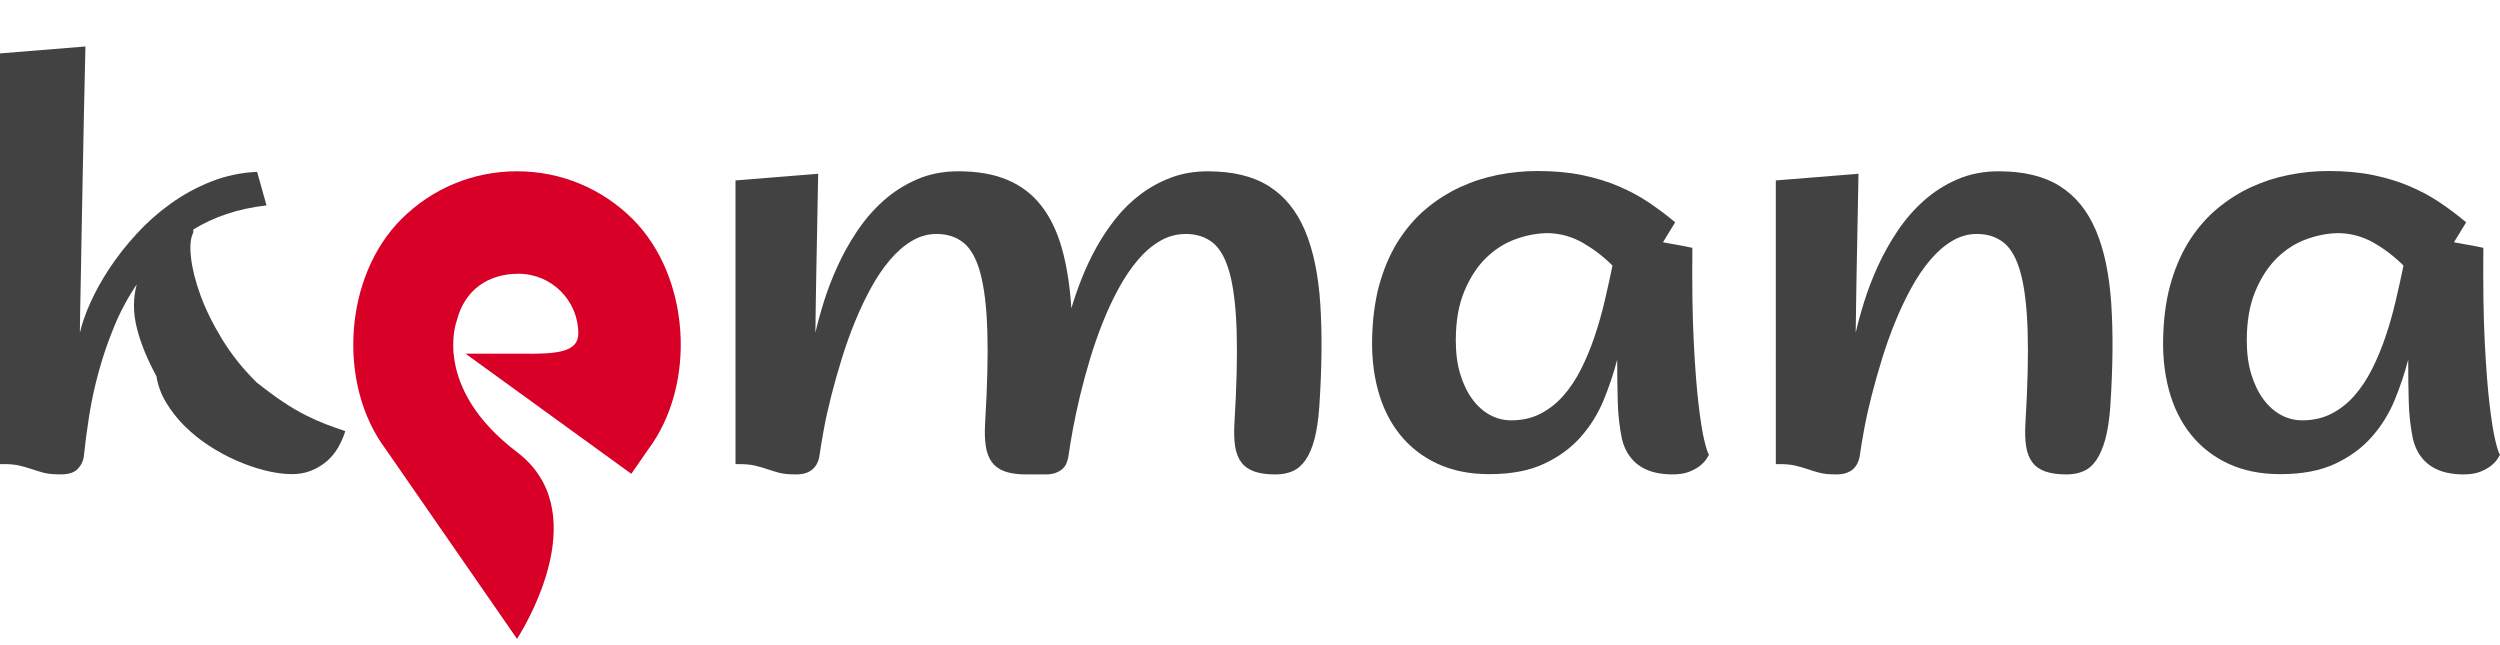 <?xml version="1.0" encoding="utf-8"?>
<!-- Generator: Adobe Illustrator 16.0.0, SVG Export Plug-In . SVG Version: 6.00 Build 0)  -->
<!DOCTYPE svg PUBLIC "-//W3C//DTD SVG 1.1//EN" "http://www.w3.org/Graphics/SVG/1.1/DTD/svg11.dtd">
<svg version="1.1" id="Layer_4" xmlns="http://www.w3.org/2000/svg" xmlns:xlink="http://www.w3.org/1999/xlink" x="0px" y="0px"
	 width="328.928px" height="84.916px" viewBox="389.62 89.167 328.928 84.916"
	 enable-background="new 389.62 89.167 328.928 84.916" xml:space="preserve">
<path fill="#424242" d="M424.687,116.19c-1.897,0.219-3.644,0.596-5.236,1.131c-1.594,0.535-3.06,1.217-4.397,2.044v0.401
	c-0.365,0.681-0.469,1.758-0.311,3.229s0.571,3.132,1.241,4.98c0.669,1.85,1.617,3.783,2.846,5.802
	c1.229,2.02,2.743,3.917,4.544,5.693c1.313,1.046,2.493,1.915,3.539,2.608s2.031,1.271,2.956,1.733
	c0.924,0.463,1.8,0.852,2.627,1.168s1.679,0.62,2.555,0.912c-0.219,0.706-0.523,1.405-0.912,2.099
	c-0.39,0.693-0.883,1.302-1.479,1.824c-0.596,0.523-1.295,0.949-2.098,1.277s-1.716,0.479-2.737,0.456
	c-1.07-0.024-2.22-0.195-3.448-0.511c-1.229-0.316-2.463-0.748-3.704-1.296c-1.24-0.547-2.444-1.204-3.612-1.971
	c-1.168-0.766-2.226-1.623-3.175-2.572c-0.948-0.948-1.751-1.971-2.408-3.065s-1.083-2.25-1.277-3.466
	c-1.24-2.287-2.104-4.422-2.591-6.404s-0.486-3.874,0-5.675c-1.168,1.728-2.152,3.564-2.955,5.511
	c-0.804,1.946-1.479,3.91-2.025,5.893c-0.548,1.983-0.974,3.941-1.277,5.875c-0.305,1.935-0.542,3.74-0.712,5.419
	c-0.073,0.561-0.335,1.083-0.784,1.569c-0.45,0.486-1.211,0.729-2.281,0.729c-0.948,0-1.69-0.072-2.226-0.219
	c-0.535-0.146-1.053-0.305-1.551-0.475c-0.499-0.17-1.053-0.328-1.66-0.474c-0.608-0.146-1.448-0.207-2.518-0.183V96.193
	l11.238-0.912c-0.146,6.35-0.268,12.14-0.364,17.369c-0.049,2.238-0.092,4.458-0.128,6.66c-0.036,2.201-0.073,4.232-0.109,6.094
	c-0.037,1.86-0.067,3.461-0.092,4.798c-0.024,1.339-0.036,2.251-0.036,2.737c0.268-1.168,0.729-2.487,1.387-3.959
	s1.496-2.979,2.518-4.525c1.022-1.544,2.208-3.053,3.559-4.524c1.35-1.472,2.846-2.798,4.488-3.978
	c1.642-1.18,3.417-2.146,5.327-2.901c1.909-0.754,3.923-1.18,6.039-1.277L424.687,116.19z"/>
<path fill="#424242" d="M486.394,112.906l10.874-0.876c-0.073,3.552-0.134,6.8-0.183,9.743c-0.024,1.24-0.049,2.481-0.073,3.722
	c-0.024,1.241-0.043,2.372-0.055,3.394c-0.013,1.022-0.024,1.893-0.036,2.609c-0.013,0.718-0.019,1.198-0.019,1.441
	c0.268-1.191,0.639-2.548,1.113-4.068s1.07-3.071,1.788-4.653c0.717-1.581,1.574-3.119,2.572-4.615
	c0.997-1.497,2.146-2.828,3.448-3.996s2.773-2.11,4.416-2.828c1.642-0.717,3.472-1.076,5.491-1.076c2.506,0,4.652,0.377,6.44,1.131
	s3.272,1.886,4.452,3.394c1.18,1.509,2.086,3.388,2.719,5.638c0.632,2.251,1.046,4.872,1.24,7.864
	c0.365-1.241,0.821-2.555,1.369-3.941c0.547-1.387,1.191-2.749,1.934-4.087s1.593-2.609,2.555-3.813
	c0.96-1.204,2.049-2.262,3.266-3.175c1.216-0.912,2.555-1.642,4.014-2.189c1.46-0.547,3.065-0.82,4.817-0.82
	c3.284,0,5.96,0.65,8.027,1.952s3.649,3.242,4.744,5.82c1.095,2.579,1.77,5.802,2.025,9.67c0.255,3.868,0.213,8.369-0.128,13.501
	c-0.122,1.729-0.335,3.163-0.639,4.307c-0.305,1.144-0.699,2.062-1.186,2.755c-0.487,0.693-1.059,1.18-1.716,1.46
	c-0.656,0.279-1.398,0.419-2.226,0.419c-1.119,0-2.043-0.128-2.773-0.383c-0.729-0.256-1.302-0.657-1.715-1.204
	c-0.414-0.548-0.688-1.246-0.821-2.099c-0.134-0.851-0.164-1.885-0.091-3.102c0.292-4.816,0.389-8.824,0.292-12.023
	c-0.098-3.199-0.401-5.747-0.912-7.645c-0.512-1.898-1.247-3.235-2.208-4.015c-0.961-0.778-2.147-1.167-3.558-1.167
	c-1.217,0-2.349,0.304-3.394,0.912c-1.047,0.608-2.02,1.441-2.92,2.499c-0.9,1.059-1.733,2.287-2.499,3.686
	c-0.767,1.399-1.466,2.89-2.099,4.471s-1.198,3.199-1.696,4.853c-0.499,1.655-0.938,3.267-1.314,4.835
	c-0.377,1.569-0.693,3.048-0.948,4.435c-0.256,1.386-0.456,2.603-0.603,3.648c-0.049,0.269-0.127,0.542-0.237,0.821
	c-0.109,0.28-0.286,0.529-0.528,0.748c-0.244,0.219-0.548,0.396-0.913,0.529c-0.364,0.133-0.803,0.2-1.313,0.2h-2.554
	c-1.119,0-2.044-0.128-2.773-0.383c-0.73-0.256-1.302-0.657-1.715-1.204c-0.414-0.548-0.688-1.246-0.821-2.099
	c-0.134-0.851-0.164-1.885-0.092-3.102c0.292-4.816,0.39-8.824,0.292-12.023s-0.401-5.747-0.912-7.645
	c-0.511-1.898-1.247-3.235-2.208-4.015c-0.961-0.778-2.146-1.167-3.558-1.167c-1.144,0-2.226,0.304-3.247,0.912
	c-1.022,0.608-1.983,1.441-2.883,2.499c-0.9,1.059-1.733,2.287-2.5,3.686c-0.767,1.399-1.472,2.89-2.116,4.471
	c-0.646,1.581-1.223,3.199-1.733,4.853c-0.511,1.655-0.967,3.267-1.368,4.835c-0.401,1.569-0.73,3.048-0.985,4.435
	c-0.256,1.386-0.456,2.603-0.603,3.648c-0.049,0.269-0.14,0.542-0.273,0.821c-0.134,0.28-0.316,0.529-0.548,0.748
	s-0.528,0.396-0.894,0.529c-0.365,0.133-0.815,0.2-1.351,0.2c-0.948,0-1.69-0.072-2.226-0.219c-0.535-0.146-1.053-0.305-1.551-0.475
	c-0.499-0.17-1.053-0.328-1.66-0.474c-0.608-0.146-1.448-0.207-2.518-0.183V112.906z"/>
<path fill="#424242" d="M608.418,121.043c0.486,0.098,0.955,0.183,1.405,0.256s0.857,0.146,1.223,0.219
	c0.438,0.098,0.851,0.183,1.24,0.256c-0.049,4.865,0.012,8.989,0.183,12.37c0.17,3.382,0.383,6.143,0.639,8.283
	c0.255,2.142,0.511,3.729,0.767,4.763c0.255,1.034,0.456,1.636,0.602,1.806c-0.024,0.024-0.115,0.177-0.273,0.456
	c-0.158,0.28-0.42,0.578-0.785,0.895c-0.364,0.315-0.852,0.602-1.459,0.857c-0.608,0.255-1.375,0.383-2.299,0.383
	c-0.779,0-1.521-0.079-2.227-0.237c-0.705-0.158-1.35-0.419-1.934-0.784s-1.089-0.845-1.515-1.441
	c-0.426-0.596-0.748-1.332-0.967-2.208c-0.316-1.557-0.499-3.162-0.547-4.816c-0.05-1.654-0.073-3.527-0.073-5.619
	c-0.463,1.8-1.064,3.594-1.807,5.382s-1.751,3.4-3.028,4.835c-1.277,1.436-2.883,2.604-4.817,3.503
	c-1.934,0.9-4.324,1.351-7.17,1.351c-2.604,0-4.89-0.463-6.86-1.387s-3.612-2.208-4.927-3.85c-1.313-1.643-2.274-3.601-2.882-5.875
	c-0.608-2.274-0.853-4.75-0.73-7.426c0.097-2.555,0.456-4.859,1.077-6.915c0.62-2.056,1.446-3.874,2.48-5.456
	c1.034-1.581,2.232-2.938,3.595-4.068s2.834-2.062,4.415-2.791c1.581-0.73,3.235-1.265,4.963-1.606
	c1.728-0.34,3.467-0.511,5.219-0.511c2.189,0,4.159,0.183,5.911,0.548c1.752,0.364,3.351,0.857,4.799,1.478
	c1.447,0.62,2.773,1.338,3.978,2.153s2.341,1.673,3.411,2.572L608.418,121.043z M588.458,144.471c1.435,0,2.719-0.292,3.85-0.876
	s2.135-1.374,3.011-2.372c0.876-0.997,1.647-2.158,2.316-3.484s1.26-2.743,1.771-4.252c0.511-1.508,0.954-3.064,1.332-4.67
	c0.377-1.606,0.724-3.175,1.04-4.708c-1.168-1.167-2.458-2.158-3.868-2.974c-1.411-0.814-2.932-1.246-4.562-1.296
	c-1.387,0-2.804,0.256-4.251,0.767c-1.448,0.511-2.755,1.332-3.923,2.463c-1.168,1.132-2.129,2.598-2.883,4.397
	c-0.755,1.801-1.131,3.966-1.131,6.495c0,1.655,0.194,3.127,0.583,4.416c0.39,1.289,0.918,2.39,1.588,3.302
	c0.669,0.912,1.441,1.605,2.317,2.08C586.524,144.233,587.46,144.471,588.458,144.471z"/>
<path fill="#424242" d="M623.27,112.906l10.874-0.876c-0.073,3.552-0.134,6.8-0.183,9.743c-0.024,1.24-0.049,2.481-0.073,3.722
	c-0.024,1.241-0.043,2.372-0.055,3.394c-0.013,1.022-0.024,1.893-0.036,2.609c-0.013,0.718-0.019,1.198-0.019,1.441
	c0.268-1.191,0.639-2.548,1.113-4.068s1.07-3.071,1.788-4.653c0.717-1.581,1.574-3.119,2.572-4.615
	c0.997-1.497,2.146-2.828,3.448-3.996s2.773-2.11,4.416-2.828c1.642-0.717,3.472-1.076,5.491-1.076c3.284,0,5.96,0.65,8.028,1.952
	c2.067,1.302,3.648,3.242,4.743,5.82c1.095,2.579,1.771,5.802,2.025,9.67c0.256,3.868,0.213,8.369-0.127,13.501
	c-0.122,1.729-0.342,3.163-0.657,4.307c-0.316,1.144-0.712,2.062-1.187,2.755c-0.474,0.693-1.039,1.18-1.696,1.46
	c-0.657,0.279-1.399,0.419-2.226,0.419c-1.119,0-2.044-0.128-2.773-0.383c-0.73-0.256-1.302-0.657-1.715-1.204
	c-0.414-0.548-0.688-1.246-0.821-2.099c-0.134-0.851-0.164-1.885-0.092-3.102c0.292-4.816,0.39-8.824,0.292-12.023
	s-0.401-5.747-0.912-7.645c-0.511-1.898-1.247-3.235-2.208-4.015c-0.961-0.778-2.146-1.167-3.558-1.167
	c-1.144,0-2.226,0.304-3.247,0.912c-1.022,0.608-1.983,1.441-2.883,2.499c-0.9,1.059-1.733,2.287-2.5,3.686
	c-0.767,1.399-1.472,2.89-2.116,4.471c-0.646,1.581-1.223,3.199-1.733,4.853c-0.511,1.655-0.967,3.267-1.368,4.835
	c-0.401,1.569-0.73,3.048-0.985,4.435c-0.256,1.386-0.456,2.603-0.603,3.648c-0.049,0.269-0.14,0.542-0.273,0.821
	c-0.134,0.28-0.316,0.529-0.548,0.748s-0.528,0.396-0.894,0.529c-0.365,0.133-0.815,0.2-1.351,0.2c-0.948,0-1.69-0.072-2.226-0.219
	c-0.535-0.146-1.053-0.305-1.551-0.475c-0.499-0.17-1.053-0.328-1.66-0.474c-0.608-0.146-1.448-0.207-2.518-0.183V112.906z"/>
<path fill="#424242" d="M712.49,121.043c0.486,0.098,0.955,0.182,1.405,0.256c0.45,0.072,0.857,0.146,1.223,0.219
	c0.438,0.098,0.851,0.182,1.24,0.256c-0.049,4.865,0.012,8.988,0.183,12.369c0.17,3.383,0.383,6.143,0.639,8.283
	c0.255,2.143,0.511,3.729,0.767,4.764c0.255,1.033,0.456,1.635,0.602,1.805c-0.024,0.025-0.115,0.178-0.273,0.457
	s-0.42,0.578-0.785,0.895c-0.364,0.314-0.852,0.602-1.459,0.857c-0.608,0.254-1.375,0.383-2.299,0.383
	c-0.779,0-1.521-0.08-2.227-0.238c-0.705-0.158-1.35-0.418-1.934-0.783s-1.089-0.846-1.515-1.441s-0.748-1.332-0.967-2.209
	c-0.316-1.557-0.499-3.162-0.547-4.816c-0.05-1.654-0.073-3.527-0.073-5.619c-0.463,1.801-1.064,3.594-1.807,5.383
	c-0.742,1.787-1.751,3.4-3.028,4.834c-1.277,1.436-2.883,2.604-4.817,3.504c-1.934,0.9-4.324,1.35-7.17,1.35
	c-2.604,0-4.89-0.463-6.86-1.387s-3.612-2.207-4.927-3.85c-1.313-1.643-2.274-3.6-2.882-5.875c-0.608-2.273-0.853-4.75-0.73-7.426
	c0.097-2.555,0.456-4.859,1.077-6.914c0.62-2.057,1.446-3.875,2.48-5.457c1.034-1.58,2.232-2.938,3.595-4.068
	s2.834-2.061,4.415-2.791s3.235-1.264,4.963-1.605c1.728-0.34,3.467-0.512,5.219-0.512c2.189,0,4.159,0.184,5.911,0.549
	c1.752,0.363,3.351,0.857,4.799,1.477c1.447,0.621,2.773,1.338,3.978,2.154c1.204,0.814,2.341,1.672,3.411,2.572L712.49,121.043z
	 M692.53,144.471c1.435,0,2.719-0.293,3.85-0.877s2.135-1.373,3.011-2.371s1.647-2.158,2.316-3.484s1.26-2.744,1.771-4.252
	s0.954-3.064,1.332-4.67c0.377-1.607,0.724-3.176,1.04-4.709c-1.168-1.166-2.458-2.158-3.868-2.973
	c-1.411-0.814-2.932-1.246-4.562-1.297c-1.387,0-2.804,0.256-4.251,0.768c-1.448,0.51-2.755,1.332-3.923,2.463
	s-2.129,2.598-2.883,4.396c-0.755,1.801-1.131,3.967-1.131,6.496c0,1.654,0.194,3.127,0.583,4.416
	c0.39,1.289,0.918,2.389,1.588,3.301c0.669,0.912,1.441,1.605,2.317,2.08C690.595,144.232,691.532,144.471,692.53,144.471z"/>
<path fill="#D80027" d="M472.881,118.013c-4.07-4.068-9.481-6.311-15.235-6.311c-5.756,0-11.166,2.242-15.234,6.311
	c-7.532,7.53-8.468,21.698-2.026,30.282l17.261,24.927c1.866-2.943,9.86-17.082-0.001-24.57
	c-11.234-8.531-7.949-17.224-7.949-17.224c1.04-4.165,4.178-6.243,8.152-6.243c4.333,0,7.862,3.529,7.862,7.866
	c0,2.464-2.834,2.728-7.583,2.646h-7.261l21.816,15.811l2.2-3.178C481.349,139.711,480.412,125.543,472.881,118.013z"/>
</svg>
